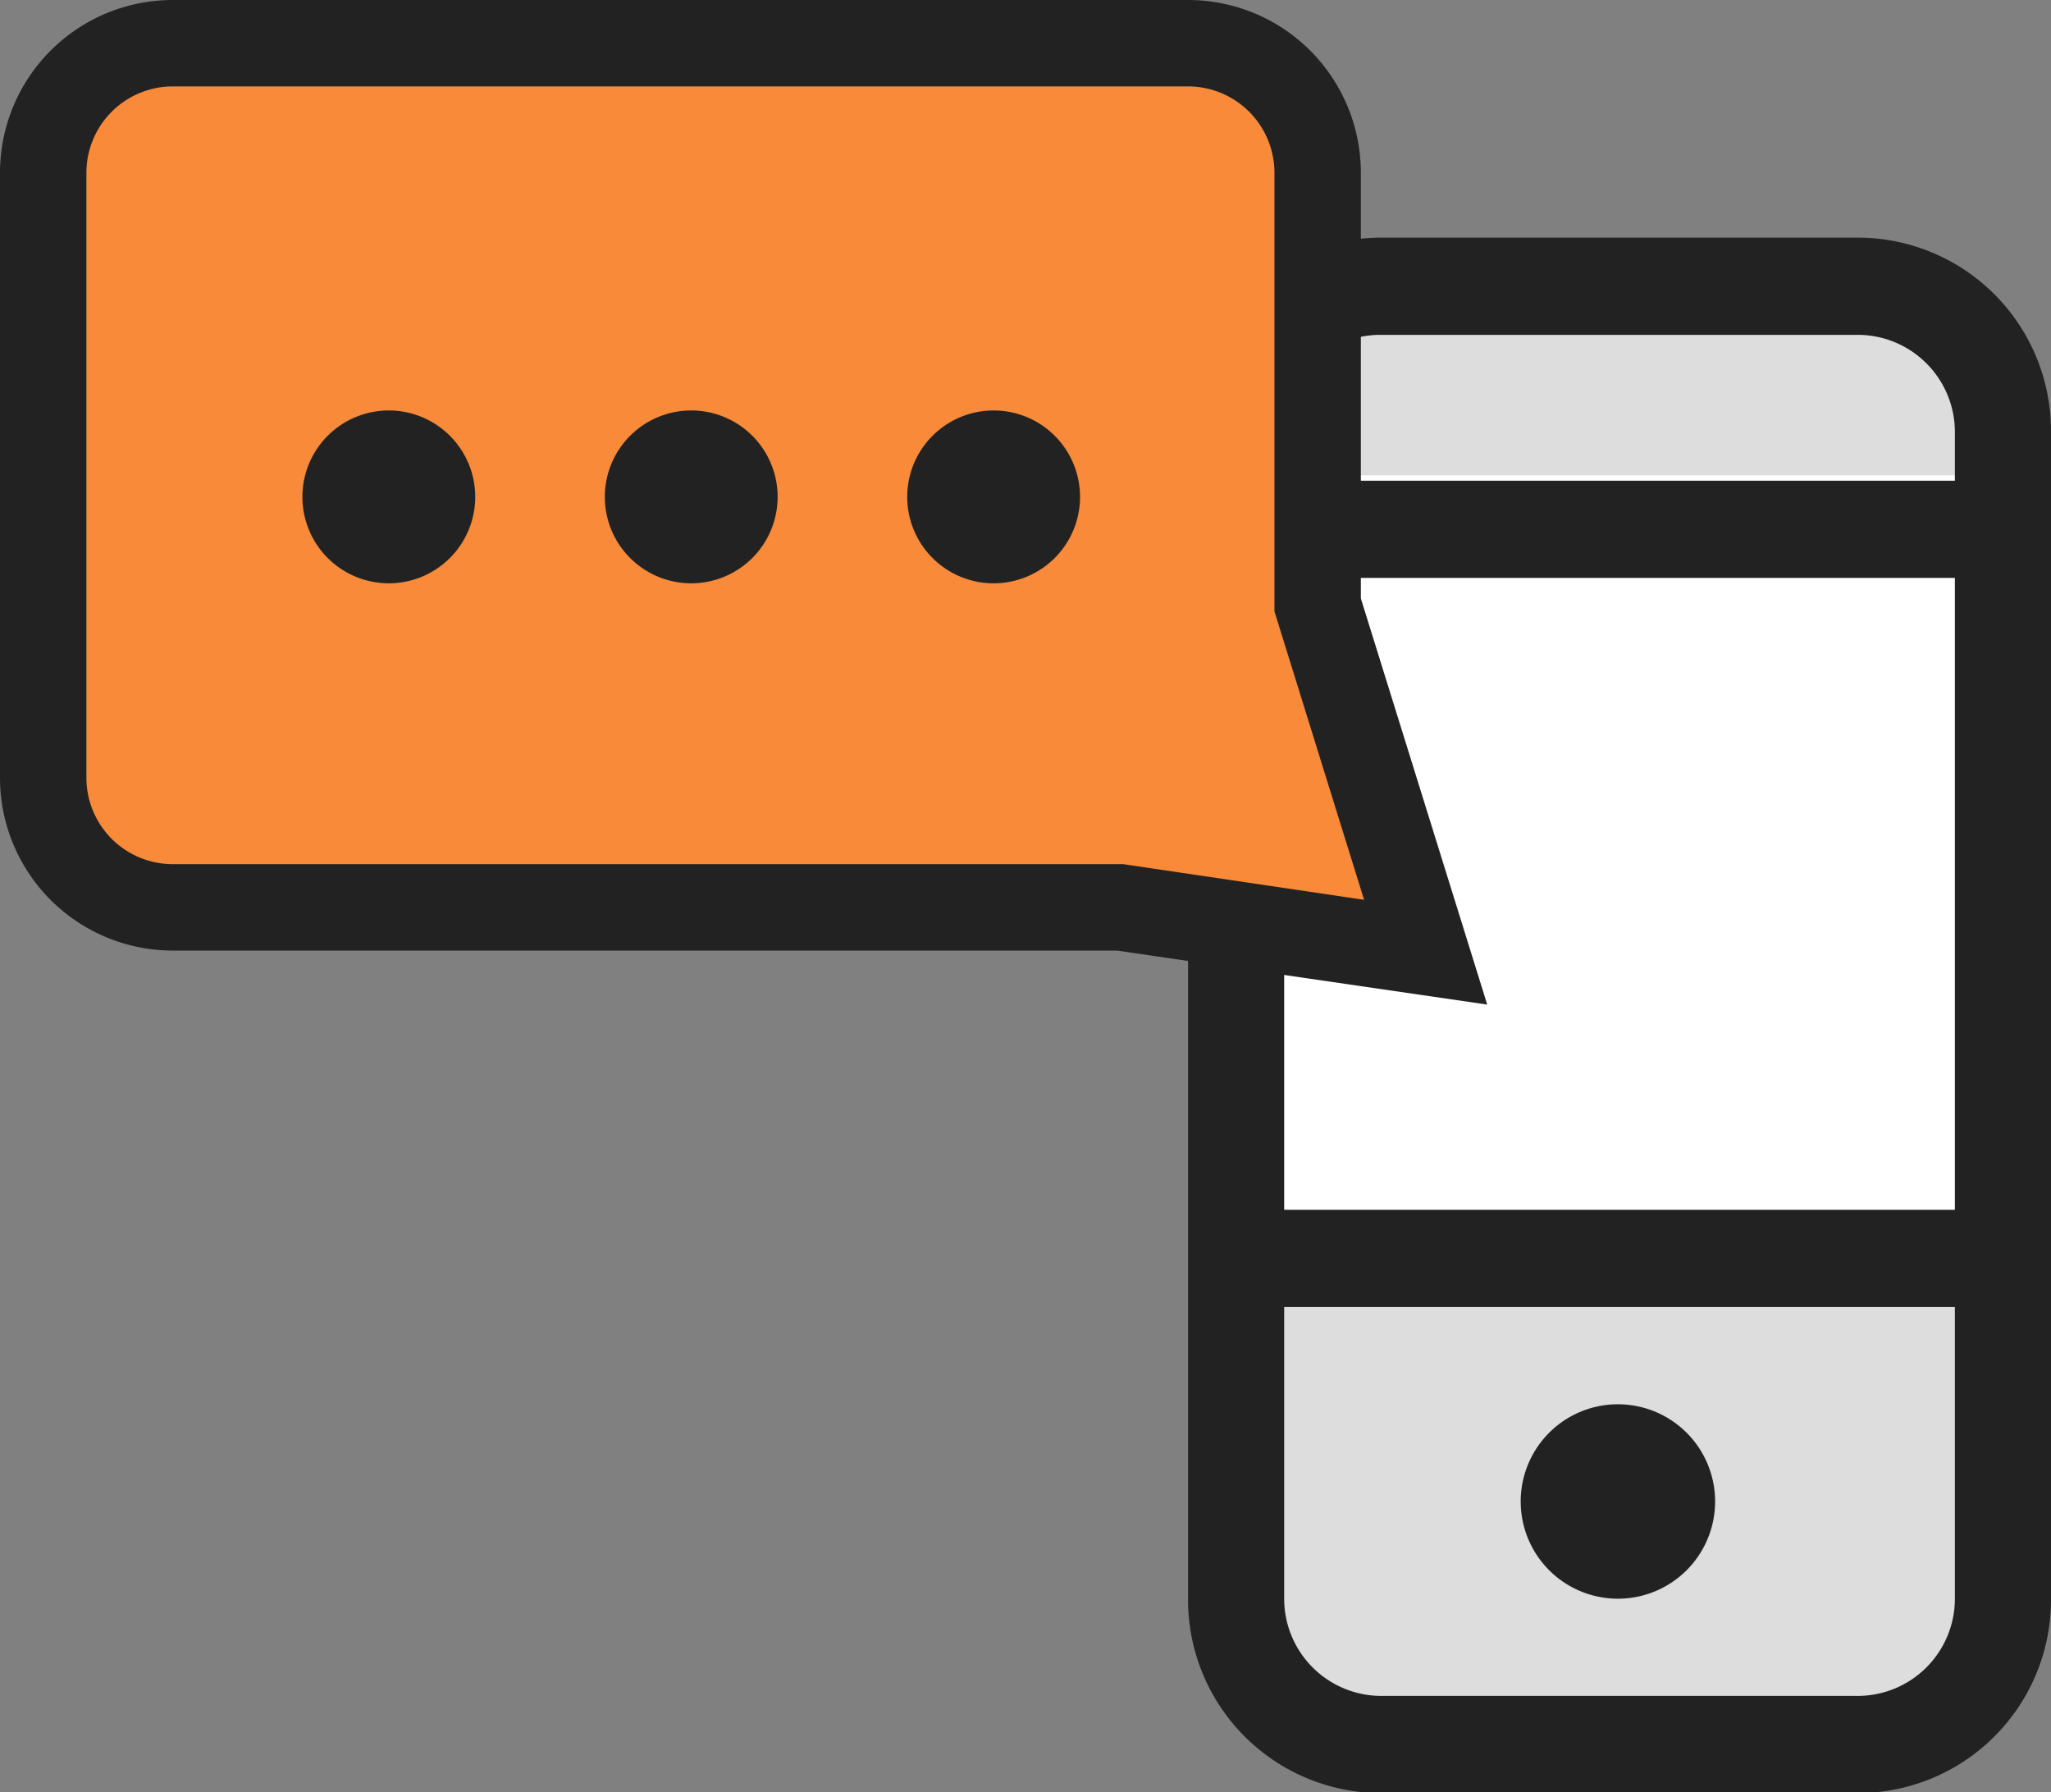 <svg xmlns="http://www.w3.org/2000/svg" viewBox="0 0 189.9 165.9"><rect x="0" y="0" width="189.9" height="165.9" fill="#808080" stroke="none"/><defs><style>.cls-5{fill:#222}</style><clipPath id="clip-path"><path fill="none" d="M0 0h190v166H0z"/></clipPath></defs><g id="レイヤー_2" data-name="レイヤー 2"><g id="icon_smt"><g clip-path="url(#clip-path)" id="icon_smt-2" data-name="icon_smt"><path d="M134 24h32a20 20 0 0 1 20 20v98a20 20 0 0 1-20 20h-32a20 20 0 0 1-20-20V44a20 20 0 0 1 20-20z" fill="#ddd"/><path d="M114 44h70v74h-70z" fill="#fff"/><path class="cls-5" d="M172.2 166h-44.4a17.9 17.9 0 0 1-17.8-18V40a17.9 17.9 0 0 1 17.8-18h44.4a17.9 17.9 0 0 1 17.7 18v108a17.9 17.9 0 0 1-17.8 18zM181 40a9 9 0 0 0-8.9-9h-44.3a9 9 0 0 0-9 9v4.5H181zm0 13.5h-62.1V112H181zm0 67.5h-62.1v27a9 9 0 0 0 8.9 9H172a9 9 0 0 0 9-9zm-31 27a9 9 0 1 1 8.8-9 9 9 0 0 1-8.8 9z"/><path d="M132 88.2L103.7 84H16A12 12 0 0 1 4 72V16A12 12 0 0 1 16 4h94a12 12 0 0 1 12 12v40z" fill="#f88a3a"/><path class="cls-5" d="M137.7 93l-34.3-5H16A16 16 0 0 1 0 72V16A16 16 0 0 1 16 0h94a16 16 0 0 1 16 16v39.4zM16 8a8 8 0 0 0-8 8v56a8 8 0 0 0 8 8h88l22.3 3.3-8.3-26.7V16a8 8 0 0 0-8-8z"/><path class="cls-5" d="M92 54a8 8 0 1 1 8-8 8 8 0 0 1-8 8zm-28 0a8 8 0 1 1 8-8 8 8 0 0 1-8 8zm-28 0a8 8 0 1 1 8-8 8 8 0 0 1-8 8z"/></g></g></g></svg>